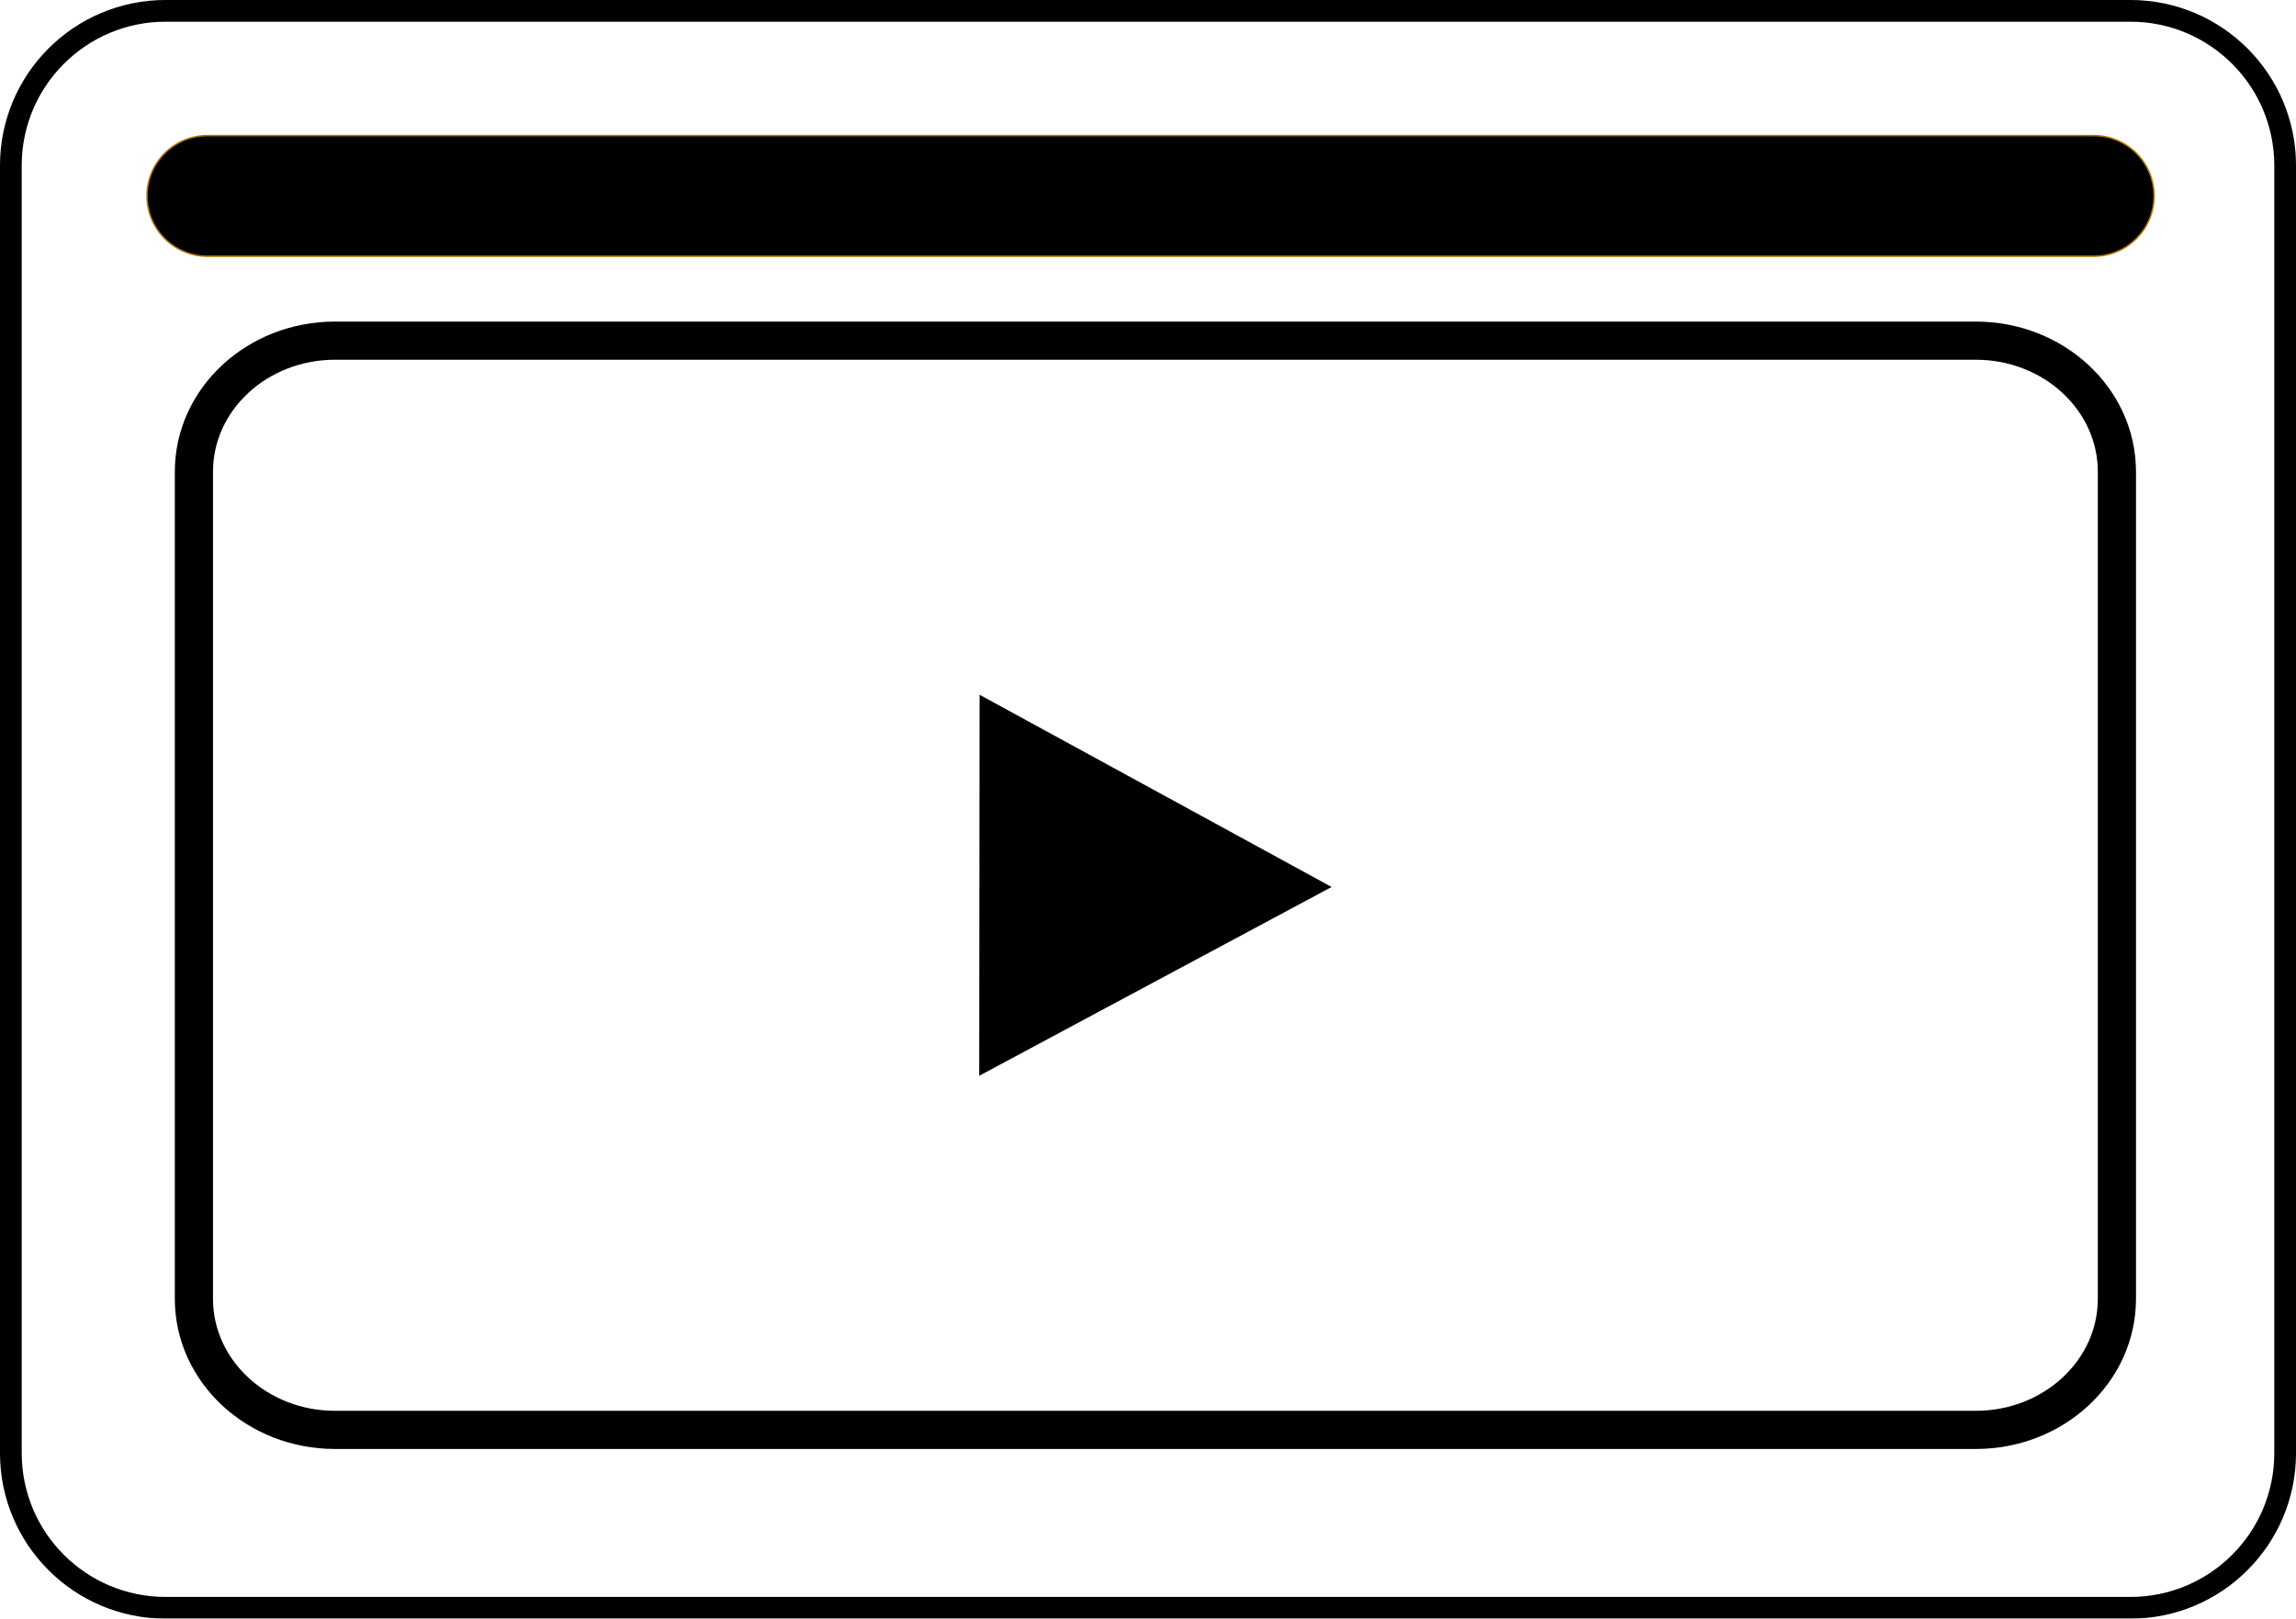 <?xml version="1.0" encoding="UTF-8" standalone="no"?>
<svg
   xmlns:dc="http://purl.org/dc/elements/1.1/"
   xmlns:cc="http://creativecommons.org/ns#"
   xmlns:rdf="http://www.w3.org/1999/02/22-rdf-syntax-ns#"
   xmlns:svg="http://www.w3.org/2000/svg"
   xmlns="http://www.w3.org/2000/svg"
   xmlns:sodipodi="http://sodipodi.sourceforge.net/DTD/sodipodi-0.dtd"
   xmlns:inkscape="http://www.inkscape.org/namespaces/inkscape"
   fill="none"
   version="1.1"
   viewBox="0 0 102.02 71.929"
   id="svg3845"
   sodipodi:docname="video.svg"
   inkscape:version="0.92.3 (2405546, 2018-03-11)">
  <defs
     id="defs3849" />
  <sodipodi:namedview
     pagecolor="#ffffff"
     bordercolor="#666666"
     borderopacity="1"
     objecttolerance="10"
     gridtolerance="10"
     guidetolerance="10"
     inkscape:pageopacity="0"
     inkscape:pageshadow="2"
     inkscape:window-width="1853"
     inkscape:window-height="880"
     id="namedview3847"
     showgrid="false"
     inkscape:zoom="3.2810132"
     inkscape:cx="51.009998"
     inkscape:cy="35.9645"
     inkscape:window-x="67"
     inkscape:window-y="27"
     inkscape:window-maximized="1"
     inkscape:current-layer="svg3845" />
  <path
     d="m2.201 7.357c0-2.848 2.309-5.156 5.156-5.156h87.306c2.848 0 5.156 2.309 5.156 5.156v57.214c0 2.848-2.308 5.156-5.156 5.156h-87.306c-2.848 0-5.156-2.309-5.156-5.156z"
     fill="#d09c14"
     id="path3835" />
  <path
     d="m7.357 0.482h87.306c3.797 0 6.875 3.078 6.875 6.875v57.214c0 3.797-3.078 6.875-6.875 6.875h-87.306c-3.797 0-6.875-3.078-6.875-6.875v-57.214c0-3.797 3.078-6.875 6.875-6.875z"
     clip-rule="evenodd"
     fill="#efca67"
     fill-rule="evenodd"
     filter="url(#a)"
     stop-color="#000000"
     stroke="#b07400"
     stroke-width=".965"
     style="font-variation-settings:normal;fill:#ffffff;fill-opacity:1;stroke:#000000;stroke-opacity:1"
     id="path3837" />
  <path
     d="m 8.616,20.962 c 0,-3.217 2.807,-5.824 6.27,-5.824 h 72.906 c 3.463,0 6.27,2.608 6.27,5.824 v 36.755 c 0,3.217 -2.807,5.824 -6.27,5.824 h -72.906 c -3.462,0 -6.27,-2.608 -6.27,-5.824 v -5.294 z"
     stop-color="#000000"
     style="fill:#ffffff;fill-opacity:1;stroke:#000000;stroke-width:1.696;stroke-miterlimit:4;stroke-dasharray:none;stroke-opacity:1"
     id="path3839"
     inkscape:connector-curvature="0"
     sodipodi:nodetypes="sssssssscs" />
  <path
     d="m43.526 30.873-0.017 16.933 15.66-8.391z"
     fill="#b07400"
     stop-color="#000000"
     style="font-variation-settings:normal;fill:#000000"
     id="path3841" />
  <path
     d="m9.213 6.026h83.82c1.48 0 2.68 1.2 2.68 2.68s-1.2 2.68-2.68 2.68h-83.82c-1.48 0-2.68-1.2-2.68-2.68s1.2-2.68 2.68-2.68z"
     clip-rule="evenodd"
     fill="#b07400"
     fill-rule="evenodd"
     stop-color="#000000"
     stroke="#b07400"
     stroke-width=".065"
     style="font-variation-settings:normal;fill:#000000"
     id="path3843" />
</svg>
